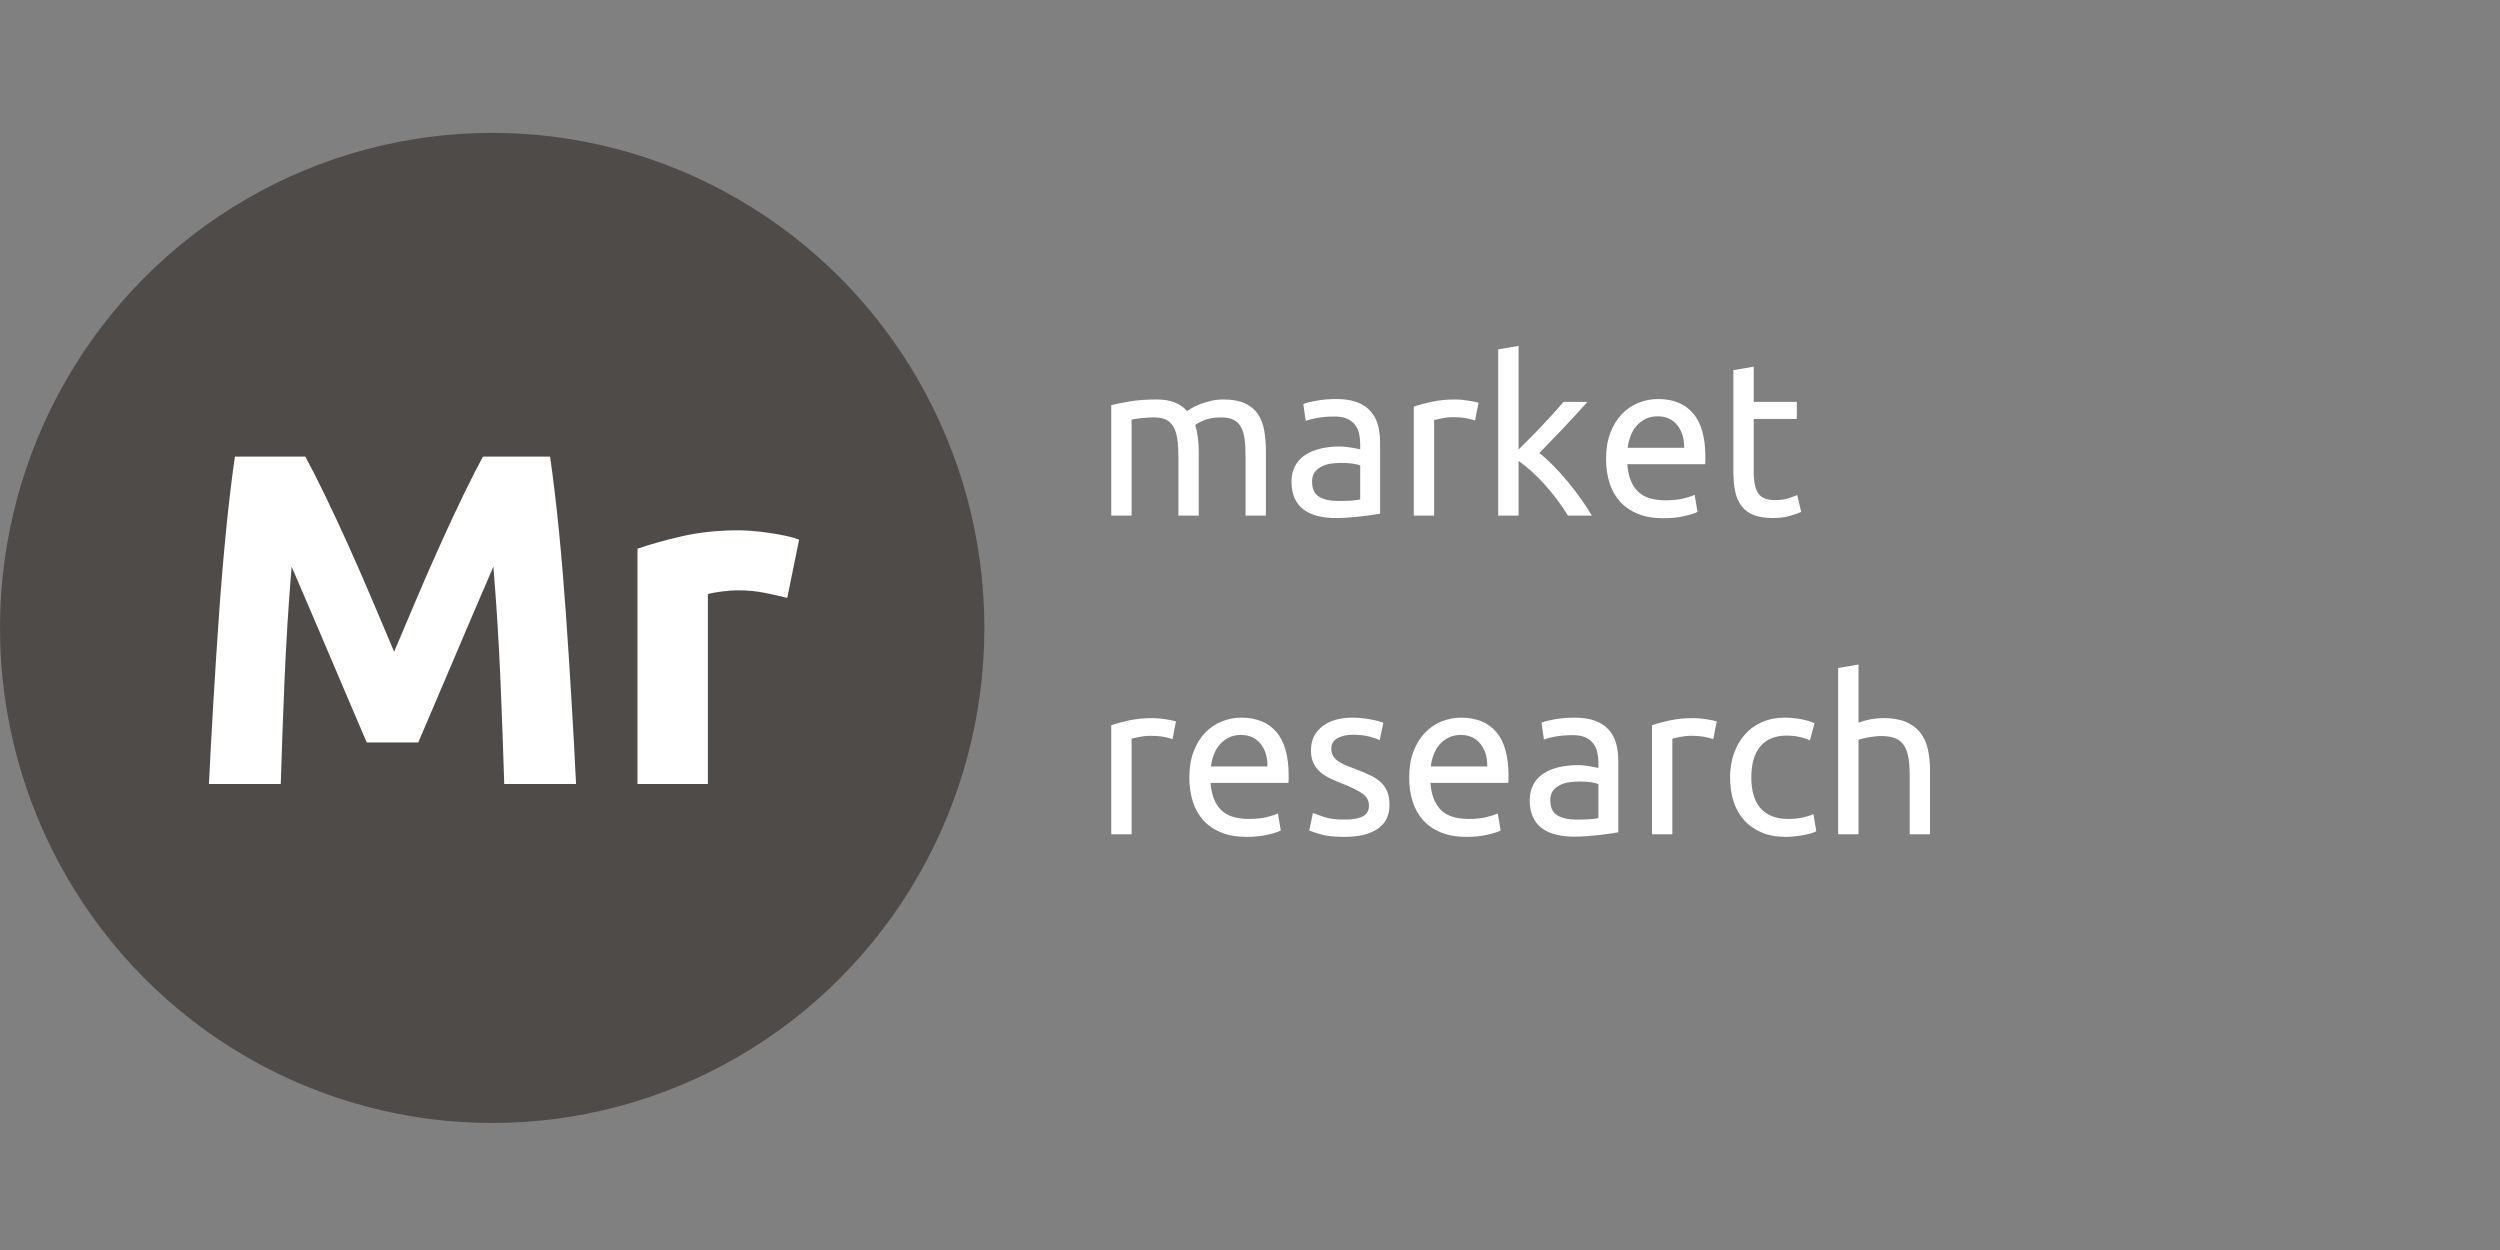 <svg xmlns="http://www.w3.org/2000/svg" width="160" height="80" viewBox="0 0 160 80">
  <rect x="0" y="0" width="160" height="80" fill="#808080" stroke="none"/>
  <g fill="none" fill-rule="evenodd" transform="translate(0 8)">
    <ellipse cx="31.5" cy="32.188" fill="#4E4B49" rx="31.5" ry="31.683"/>
    <path fill="#FFFFFF" d="M19.54 21.222C19.903 21.887 20.321 22.709 20.795 23.687 21.269 24.664 21.763 25.723 22.277 26.862 22.791 28.001 23.3 29.165 23.804 30.354 24.308 31.544 24.782 32.663 25.225 33.711 25.669 32.663 26.142 31.544 26.646 30.354 27.15 29.165 27.66 28.001 28.174 26.862 28.688 25.723 29.182 24.664 29.655 23.687 30.129 22.709 30.547 21.887 30.91 21.222L35.204 21.222C35.406 22.613 35.592 24.17 35.764 25.894 35.935 27.618 36.086 29.412 36.217 31.277 36.348 33.142 36.469 35.011 36.58 36.886 36.691 38.761 36.787 40.525 36.868 42.178L32.271 42.178C32.211 40.142 32.13 37.925 32.029 35.525 31.928 33.126 31.777 30.707 31.576 28.268 31.213 29.115 30.81 30.052 30.366 31.08 29.922 32.108 29.484 33.137 29.051 34.165 28.617 35.193 28.199 36.176 27.796 37.113 27.392 38.051 27.05 38.852 26.767 39.517L23.471 39.517C23.189 38.852 22.846 38.051 22.443 37.113 22.04 36.176 21.622 35.193 21.188 34.165 20.755 33.137 20.316 32.108 19.873 31.08 19.429 30.052 19.026 29.115 18.663 28.268 18.462 30.707 18.31 33.126 18.21 35.525 18.109 37.925 18.028 40.142 17.968 42.178L13.371 42.178C13.452 40.525 13.548 38.761 13.658 36.886 13.769 35.011 13.89 33.142 14.021 31.277 14.152 29.412 14.304 27.618 14.475 25.894 14.646 24.17 14.833 22.613 15.034 21.222L19.54 21.222zM50.385 30.264C49.982 30.163 49.508 30.057 48.964 29.946 48.419 29.835 47.835 29.78 47.21 29.78 46.927 29.78 46.59 29.805 46.197 29.855 45.804 29.906 45.506 29.961 45.305 30.022L45.305 42.178 40.799 42.178 40.799 27.119C41.605 26.837 42.558 26.569 43.656 26.317 44.755 26.065 45.98 25.939 47.331 25.939 47.573 25.939 47.865 25.955 48.208 25.985 48.55 26.015 48.893 26.055 49.236 26.106 49.578 26.156 49.921 26.217 50.264 26.287 50.607 26.358 50.899 26.443 51.141 26.544L50.385 30.264zM71.12 17.93C71.419 17.855 71.813 17.776 72.303 17.692 72.793 17.608 73.36 17.566 74.004 17.566 74.471 17.566 74.863 17.629 75.18 17.755 75.497 17.881 75.763 18.065 75.978 18.308 76.043 18.261 76.146 18.196 76.286 18.112 76.426 18.028 76.599 17.946 76.804 17.867 77.009 17.788 77.238 17.718 77.49 17.657 77.742 17.596 78.013 17.566 78.302 17.566 78.862 17.566 79.319 17.648 79.674 17.811 80.029 17.974 80.306 18.205 80.507 18.504 80.708 18.803 80.843 19.157 80.913 19.568 80.983 19.979 81.018 20.427 81.018 20.912L81.018 25 79.716 25 79.716 21.192C79.716 20.763 79.695 20.394 79.653 20.086 79.611 19.778 79.532 19.521 79.415 19.316 79.298 19.111 79.14 18.959 78.939 18.861 78.738 18.763 78.479 18.714 78.162 18.714 77.723 18.714 77.362 18.772 77.077 18.889 76.792 19.006 76.599 19.111 76.496 19.204 76.571 19.447 76.627 19.713 76.664 20.002 76.701 20.291 76.72 20.595 76.72 20.912L76.72 25 75.418 25 75.418 21.192C75.418 20.763 75.395 20.394 75.348 20.086 75.301 19.778 75.22 19.521 75.103 19.316 74.986 19.111 74.828 18.959 74.627 18.861 74.426 18.763 74.172 18.714 73.864 18.714 73.733 18.714 73.593 18.719 73.444 18.728 73.295 18.737 73.152 18.749 73.017 18.763 72.882 18.777 72.758 18.793 72.646 18.812 72.534 18.831 72.459 18.845 72.422 18.854L72.422 25 71.12 25 71.12 17.93zM85.638 24.062C85.946 24.062 86.219 24.055 86.457 24.041 86.695 24.027 86.893 24.001 87.052 23.964L87.052 21.794C86.959 21.747 86.807 21.708 86.597 21.675 86.387 21.642 86.133 21.626 85.834 21.626 85.638 21.626 85.43 21.64 85.211 21.668 84.992 21.696 84.791 21.754 84.609 21.843 84.427 21.932 84.275 22.053 84.154 22.207 84.033 22.361 83.972 22.564 83.972 22.816 83.972 23.283 84.121 23.607 84.42 23.789 84.719 23.971 85.125 24.062 85.638 24.062zM85.526 17.538C86.049 17.538 86.49 17.606 86.849 17.741 87.208 17.876 87.498 18.068 87.717 18.315 87.936 18.562 88.093 18.856 88.186 19.197 88.279 19.538 88.326 19.913 88.326 20.324L88.326 24.874C88.214 24.893 88.058 24.918 87.857 24.951 87.656 24.984 87.43 25.014 87.178 25.042 86.926 25.07 86.653 25.096 86.359 25.119 86.065 25.142 85.773 25.154 85.484 25.154 85.073 25.154 84.695 25.112 84.35 25.028 84.005 24.944 83.706 24.811 83.454 24.629 83.202 24.447 83.006 24.207 82.866 23.908 82.726 23.609 82.656 23.25 82.656 22.83 82.656 22.429 82.738 22.083 82.901 21.794 83.064 21.505 83.286 21.271 83.566 21.094 83.846 20.917 84.173 20.786 84.546 20.702 84.919 20.618 85.311 20.576 85.722 20.576 85.853 20.576 85.988 20.583 86.128 20.597 86.268 20.611 86.401 20.63 86.527 20.653 86.653 20.676 86.763 20.697 86.856 20.716 86.949 20.735 87.015 20.749 87.052 20.758L87.052 20.394C87.052 20.179 87.029 19.967 86.982 19.757 86.935 19.547 86.851 19.36 86.73 19.197 86.609 19.034 86.443 18.903 86.233 18.805 86.023 18.707 85.75 18.658 85.414 18.658 84.985 18.658 84.609 18.688 84.287 18.749 83.965 18.81 83.725 18.873 83.566 18.938L83.412 17.86C83.58 17.785 83.86 17.713 84.252 17.643 84.644 17.573 85.069 17.538 85.526 17.538zM93.17 17.566C93.282 17.566 93.41 17.573 93.555 17.587 93.7 17.601 93.842 17.62 93.982 17.643 94.122 17.666 94.25 17.69 94.367 17.713 94.484 17.736 94.57 17.757 94.626 17.776L94.402 18.91C94.299 18.873 94.129 18.828 93.891 18.777 93.653 18.726 93.347 18.7 92.974 18.7 92.731 18.7 92.491 18.726 92.253 18.777 92.015 18.828 91.859 18.863 91.784 18.882L91.784 25 90.482 25 90.482 18.028C90.79 17.916 91.173 17.811 91.63 17.713 92.087 17.615 92.601 17.566 93.17 17.566zM98.518 20.996C98.798 21.211 99.094 21.477 99.407 21.794 99.72 22.111 100.028 22.454 100.331 22.823 100.634 23.192 100.921 23.565 101.192 23.943 101.463 24.321 101.691 24.673 101.878 25L100.352 25C100.156 24.673 99.93 24.34 99.673 23.999 99.416 23.658 99.148 23.332 98.868 23.019 98.588 22.706 98.303 22.419 98.014 22.158 97.725 21.897 97.449 21.677 97.188 21.5L97.188 25 95.886 25 95.886 14.36 97.188 14.136 97.188 20.772 97.93 20.03C98.201 19.759 98.467 19.484 98.728 19.204 98.989 18.924 99.237 18.656 99.47 18.399 99.703 18.142 99.904 17.916 100.072 17.72L101.598 17.72C101.383 17.953 101.15 18.21 100.898 18.49 100.646 18.77 100.385 19.052 100.114 19.337 99.843 19.622 99.57 19.906 99.295 20.191 99.02 20.476 98.761 20.744 98.518 20.996zM102.788 21.374C102.788 20.73 102.881 20.168 103.068 19.687 103.255 19.206 103.502 18.807 103.81 18.49 104.118 18.173 104.473 17.935 104.874 17.776 105.275 17.617 105.686 17.538 106.106 17.538 107.086 17.538 107.837 17.844 108.36 18.455 108.883 19.066 109.144 19.997 109.144 21.248L109.144 21.465C109.144 21.554 109.139 21.635 109.13 21.71L104.146 21.71C104.202 22.466 104.421 23.04 104.804 23.432 105.187 23.824 105.784 24.02 106.596 24.02 107.053 24.02 107.438 23.98 107.751 23.901 108.064 23.822 108.299 23.745 108.458 23.67L108.64 24.762C108.481 24.846 108.204 24.935 107.807 25.028 107.41 25.121 106.96 25.168 106.456 25.168 105.821 25.168 105.273 25.072 104.811 24.881 104.349 24.69 103.969 24.426 103.67 24.09 103.371 23.754 103.15 23.355 103.005 22.893 102.86 22.431 102.788 21.925 102.788 21.374zM107.786 20.66C107.795 20.072 107.648 19.589 107.345 19.211 107.042 18.833 106.624 18.644 106.092 18.644 105.793 18.644 105.53 18.702 105.301 18.819 105.072 18.936 104.879 19.087 104.72 19.274 104.561 19.461 104.438 19.675 104.349 19.918 104.26 20.161 104.202 20.408 104.174 20.66L107.786 20.66zM112.238 17.72L114.996 17.72 114.996 18.812 112.238 18.812 112.238 22.172C112.238 22.536 112.266 22.837 112.322 23.075 112.378 23.313 112.462 23.5 112.574 23.635 112.686 23.77 112.826 23.866 112.994 23.922 113.162 23.978 113.358 24.006 113.582 24.006 113.974 24.006 114.289 23.962 114.527 23.873 114.765 23.784 114.931 23.721 115.024 23.684L115.276 24.762C115.145 24.827 114.917 24.909 114.59 25.007 114.263 25.105 113.89 25.154 113.47 25.154 112.975 25.154 112.567 25.091 112.245 24.965 111.923 24.839 111.664 24.65 111.468 24.398 111.272 24.146 111.134 23.836 111.055 23.467 110.976 23.098 110.936 22.671 110.936 22.186L110.936 15.69 112.238 15.466 112.238 17.72zM73.808 37.958C73.92 37.958 74.048 37.965 74.193 37.979 74.338 37.993 74.48 38.012 74.62 38.035 74.76 38.058 74.888 38.082 75.005 38.105 75.122 38.128 75.208 38.149 75.264 38.168L75.04 39.302C74.937 39.265 74.767 39.22 74.529 39.169 74.291 39.118 73.985 39.092 73.612 39.092 73.369 39.092 73.129 39.118 72.891 39.169 72.653 39.22 72.497 39.255 72.422 39.274L72.422 45.392 71.12 45.392 71.12 38.42C71.428 38.308 71.811 38.203 72.268 38.105 72.725 38.007 73.239 37.958 73.808 37.958zM76.118 41.766C76.118 41.122 76.211 40.56 76.398 40.079 76.585 39.598 76.832 39.199 77.14 38.882 77.448 38.565 77.803 38.327 78.204 38.168 78.605 38.009 79.016 37.93 79.436 37.93 80.416 37.93 81.167 38.236 81.69 38.847 82.213 39.458 82.474 40.389 82.474 41.64L82.474 41.857C82.474 41.946 82.469 42.027 82.46 42.102L77.476 42.102C77.532 42.858 77.751 43.432 78.134 43.824 78.517 44.216 79.114 44.412 79.926 44.412 80.383 44.412 80.768 44.372 81.081 44.293 81.394 44.214 81.629 44.137 81.788 44.062L81.97 45.154C81.811 45.238 81.534 45.327 81.137 45.42 80.74 45.513 80.29 45.56 79.786 45.56 79.151 45.56 78.603 45.464 78.141 45.273 77.679 45.082 77.299 44.818 77 44.482 76.701 44.146 76.48 43.747 76.335 43.285 76.19 42.823 76.118 42.317 76.118 41.766zM81.116 41.052C81.125 40.464 80.978 39.981 80.675 39.603 80.372 39.225 79.954 39.036 79.422 39.036 79.123 39.036 78.86 39.094 78.631 39.211 78.402 39.328 78.209 39.479 78.05 39.666 77.891 39.853 77.768 40.067 77.679 40.31 77.59 40.553 77.532 40.8 77.504 41.052L81.116 41.052zM86.044 44.454C86.576 44.454 86.97 44.384 87.227 44.244 87.484 44.104 87.612 43.88 87.612 43.572 87.612 43.255 87.486 43.003 87.234 42.816 86.982 42.629 86.567 42.419 85.988 42.186 85.708 42.074 85.44 41.96 85.183 41.843 84.926 41.726 84.705 41.589 84.518 41.43 84.331 41.271 84.182 41.08 84.07 40.856 83.958 40.632 83.902 40.357 83.902 40.03 83.902 39.386 84.14 38.875 84.616 38.497 85.092 38.119 85.741 37.93 86.562 37.93 86.767 37.93 86.973 37.942 87.178 37.965 87.383 37.988 87.575 38.016 87.752 38.049 87.929 38.082 88.086 38.117 88.221 38.154 88.356 38.191 88.461 38.224 88.536 38.252L88.298 39.372C88.158 39.297 87.939 39.22 87.64 39.141 87.341 39.062 86.982 39.022 86.562 39.022 86.198 39.022 85.881 39.094 85.61 39.239 85.339 39.384 85.204 39.61 85.204 39.918 85.204 40.077 85.234 40.217 85.295 40.338 85.356 40.459 85.449 40.569 85.575 40.667 85.701 40.765 85.857 40.856 86.044 40.94 86.231 41.024 86.455 41.113 86.716 41.206 87.061 41.337 87.369 41.465 87.64 41.591 87.911 41.717 88.142 41.864 88.333 42.032 88.524 42.2 88.671 42.403 88.774 42.641 88.877 42.879 88.928 43.171 88.928 43.516 88.928 44.188 88.678 44.697 88.179 45.042 87.68 45.387 86.968 45.56 86.044 45.56 85.4 45.56 84.896 45.506 84.532 45.399 84.168 45.292 83.921 45.21 83.79 45.154L84.028 44.034C84.177 44.09 84.415 44.174 84.742 44.286 85.069 44.398 85.503 44.454 86.044 44.454zM90.188 41.766C90.188 41.122 90.281 40.56 90.468 40.079 90.655 39.598 90.902 39.199 91.21 38.882 91.518 38.565 91.873 38.327 92.274 38.168 92.675 38.009 93.086 37.93 93.506 37.93 94.486 37.93 95.237 38.236 95.76 38.847 96.283 39.458 96.544 40.389 96.544 41.64L96.544 41.857C96.544 41.946 96.539 42.027 96.53 42.102L91.546 42.102C91.602 42.858 91.821 43.432 92.204 43.824 92.587 44.216 93.184 44.412 93.996 44.412 94.453 44.412 94.838 44.372 95.151 44.293 95.464 44.214 95.699 44.137 95.858 44.062L96.04 45.154C95.881 45.238 95.604 45.327 95.207 45.42 94.81 45.513 94.36 45.56 93.856 45.56 93.221 45.56 92.673 45.464 92.211 45.273 91.749 45.082 91.369 44.818 91.07 44.482 90.771 44.146 90.55 43.747 90.405 43.285 90.26 42.823 90.188 42.317 90.188 41.766zM95.186 41.052C95.195 40.464 95.048 39.981 94.745 39.603 94.442 39.225 94.024 39.036 93.492 39.036 93.193 39.036 92.93 39.094 92.701 39.211 92.472 39.328 92.279 39.479 92.12 39.666 91.961 39.853 91.838 40.067 91.749 40.31 91.66 40.553 91.602 40.8 91.574 41.052L95.186 41.052zM100.884 44.454C101.192 44.454 101.465 44.447 101.703 44.433 101.941 44.419 102.139 44.393 102.298 44.356L102.298 42.186C102.205 42.139 102.053 42.1 101.843 42.067 101.633 42.034 101.379 42.018 101.08 42.018 100.884 42.018 100.676 42.032 100.457 42.06 100.238 42.088 100.037 42.146 99.855 42.235 99.673 42.324 99.521 42.445 99.4 42.599 99.279 42.753 99.218 42.956 99.218 43.208 99.218 43.675 99.367 43.999 99.666 44.181 99.965 44.363 100.371 44.454 100.884 44.454zM100.772 37.93C101.295 37.93 101.736 37.998 102.095 38.133 102.454 38.268 102.744 38.46 102.963 38.707 103.182 38.954 103.339 39.248 103.432 39.589 103.525 39.93 103.572 40.305 103.572 40.716L103.572 45.266C103.46 45.285 103.304 45.31 103.103 45.343 102.902 45.376 102.676 45.406 102.424 45.434 102.172 45.462 101.899 45.488 101.605 45.511 101.311 45.534 101.019 45.546 100.73 45.546 100.319 45.546 99.941 45.504 99.596 45.42 99.251 45.336 98.952 45.203 98.7 45.021 98.448 44.839 98.252 44.599 98.112 44.3 97.972 44.001 97.902 43.642 97.902 43.222 97.902 42.821 97.984 42.475 98.147 42.186 98.31 41.897 98.532 41.663 98.812 41.486 99.092 41.309 99.419 41.178 99.792 41.094 100.165 41.01 100.557 40.968 100.968 40.968 101.099 40.968 101.234 40.975 101.374 40.989 101.514 41.003 101.647 41.022 101.773 41.045 101.899 41.068 102.009 41.089 102.102 41.108 102.195 41.127 102.261 41.141 102.298 41.15L102.298 40.786C102.298 40.571 102.275 40.359 102.228 40.149 102.181 39.939 102.097 39.752 101.976 39.589 101.855 39.426 101.689 39.295 101.479 39.197 101.269 39.099 100.996 39.05 100.66 39.05 100.231 39.05 99.855 39.08 99.533 39.141 99.211 39.202 98.971 39.265 98.812 39.33L98.658 38.252C98.826 38.177 99.106 38.105 99.498 38.035 99.89 37.965 100.315 37.93 100.772 37.93zM108.416 37.958C108.528 37.958 108.656 37.965 108.801 37.979 108.946 37.993 109.088 38.012 109.228 38.035 109.368 38.058 109.496 38.082 109.613 38.105 109.73 38.128 109.816 38.149 109.872 38.168L109.648 39.302C109.545 39.265 109.375 39.22 109.137 39.169 108.899 39.118 108.593 39.092 108.22 39.092 107.977 39.092 107.737 39.118 107.499 39.169 107.261 39.22 107.105 39.255 107.03 39.274L107.03 45.392 105.728 45.392 105.728 38.42C106.036 38.308 106.419 38.203 106.876 38.105 107.333 38.007 107.847 37.958 108.416 37.958zM114.296 45.56C113.708 45.56 113.192 45.467 112.749 45.28 112.306 45.093 111.932 44.832 111.629 44.496 111.326 44.16 111.099 43.761 110.95 43.299 110.801 42.837 110.726 42.326 110.726 41.766 110.726 41.206 110.808 40.693 110.971 40.226 111.134 39.759 111.365 39.356 111.664 39.015 111.963 38.674 112.329 38.408 112.763 38.217 113.197 38.026 113.68 37.93 114.212 37.93 114.539 37.93 114.865 37.958 115.192 38.014 115.519 38.07 115.831 38.159 116.13 38.28L115.836 39.386C115.64 39.293 115.414 39.218 115.157 39.162 114.9 39.106 114.627 39.078 114.338 39.078 113.61 39.078 113.052 39.307 112.665 39.764 112.278 40.221 112.084 40.889 112.084 41.766 112.084 42.158 112.128 42.517 112.217 42.844 112.306 43.171 112.446 43.451 112.637 43.684 112.828 43.917 113.073 44.097 113.372 44.223 113.671 44.349 114.035 44.412 114.464 44.412 114.809 44.412 115.122 44.379 115.402 44.314 115.682 44.249 115.901 44.179 116.06 44.104L116.242 45.196C116.167 45.243 116.06 45.287 115.92 45.329 115.78 45.371 115.621 45.408 115.444 45.441 115.267 45.474 115.078 45.502 114.877 45.525 114.676 45.548 114.483 45.56 114.296 45.56zM117.642 45.392L117.642 34.752 118.944 34.528 118.944 38.252C119.187 38.159 119.446 38.086 119.721 38.035 119.996 37.984 120.269 37.958 120.54 37.958 121.119 37.958 121.599 38.04 121.982 38.203 122.365 38.366 122.67 38.595 122.899 38.889 123.128 39.183 123.289 39.535 123.382 39.946 123.475 40.357 123.522 40.809 123.522 41.304L123.522 45.392 122.22 45.392 122.22 41.584C122.22 41.136 122.19 40.753 122.129 40.436 122.068 40.119 121.968 39.862 121.828 39.666 121.688 39.47 121.501 39.328 121.268 39.239 121.035 39.15 120.745 39.106 120.4 39.106 120.26 39.106 120.115 39.115 119.966 39.134 119.817 39.153 119.674 39.174 119.539 39.197 119.404 39.22 119.282 39.246 119.175 39.274 119.068 39.302 118.991 39.325 118.944 39.344L118.944 45.392 117.642 45.392z"/>
  </g>
</svg>
